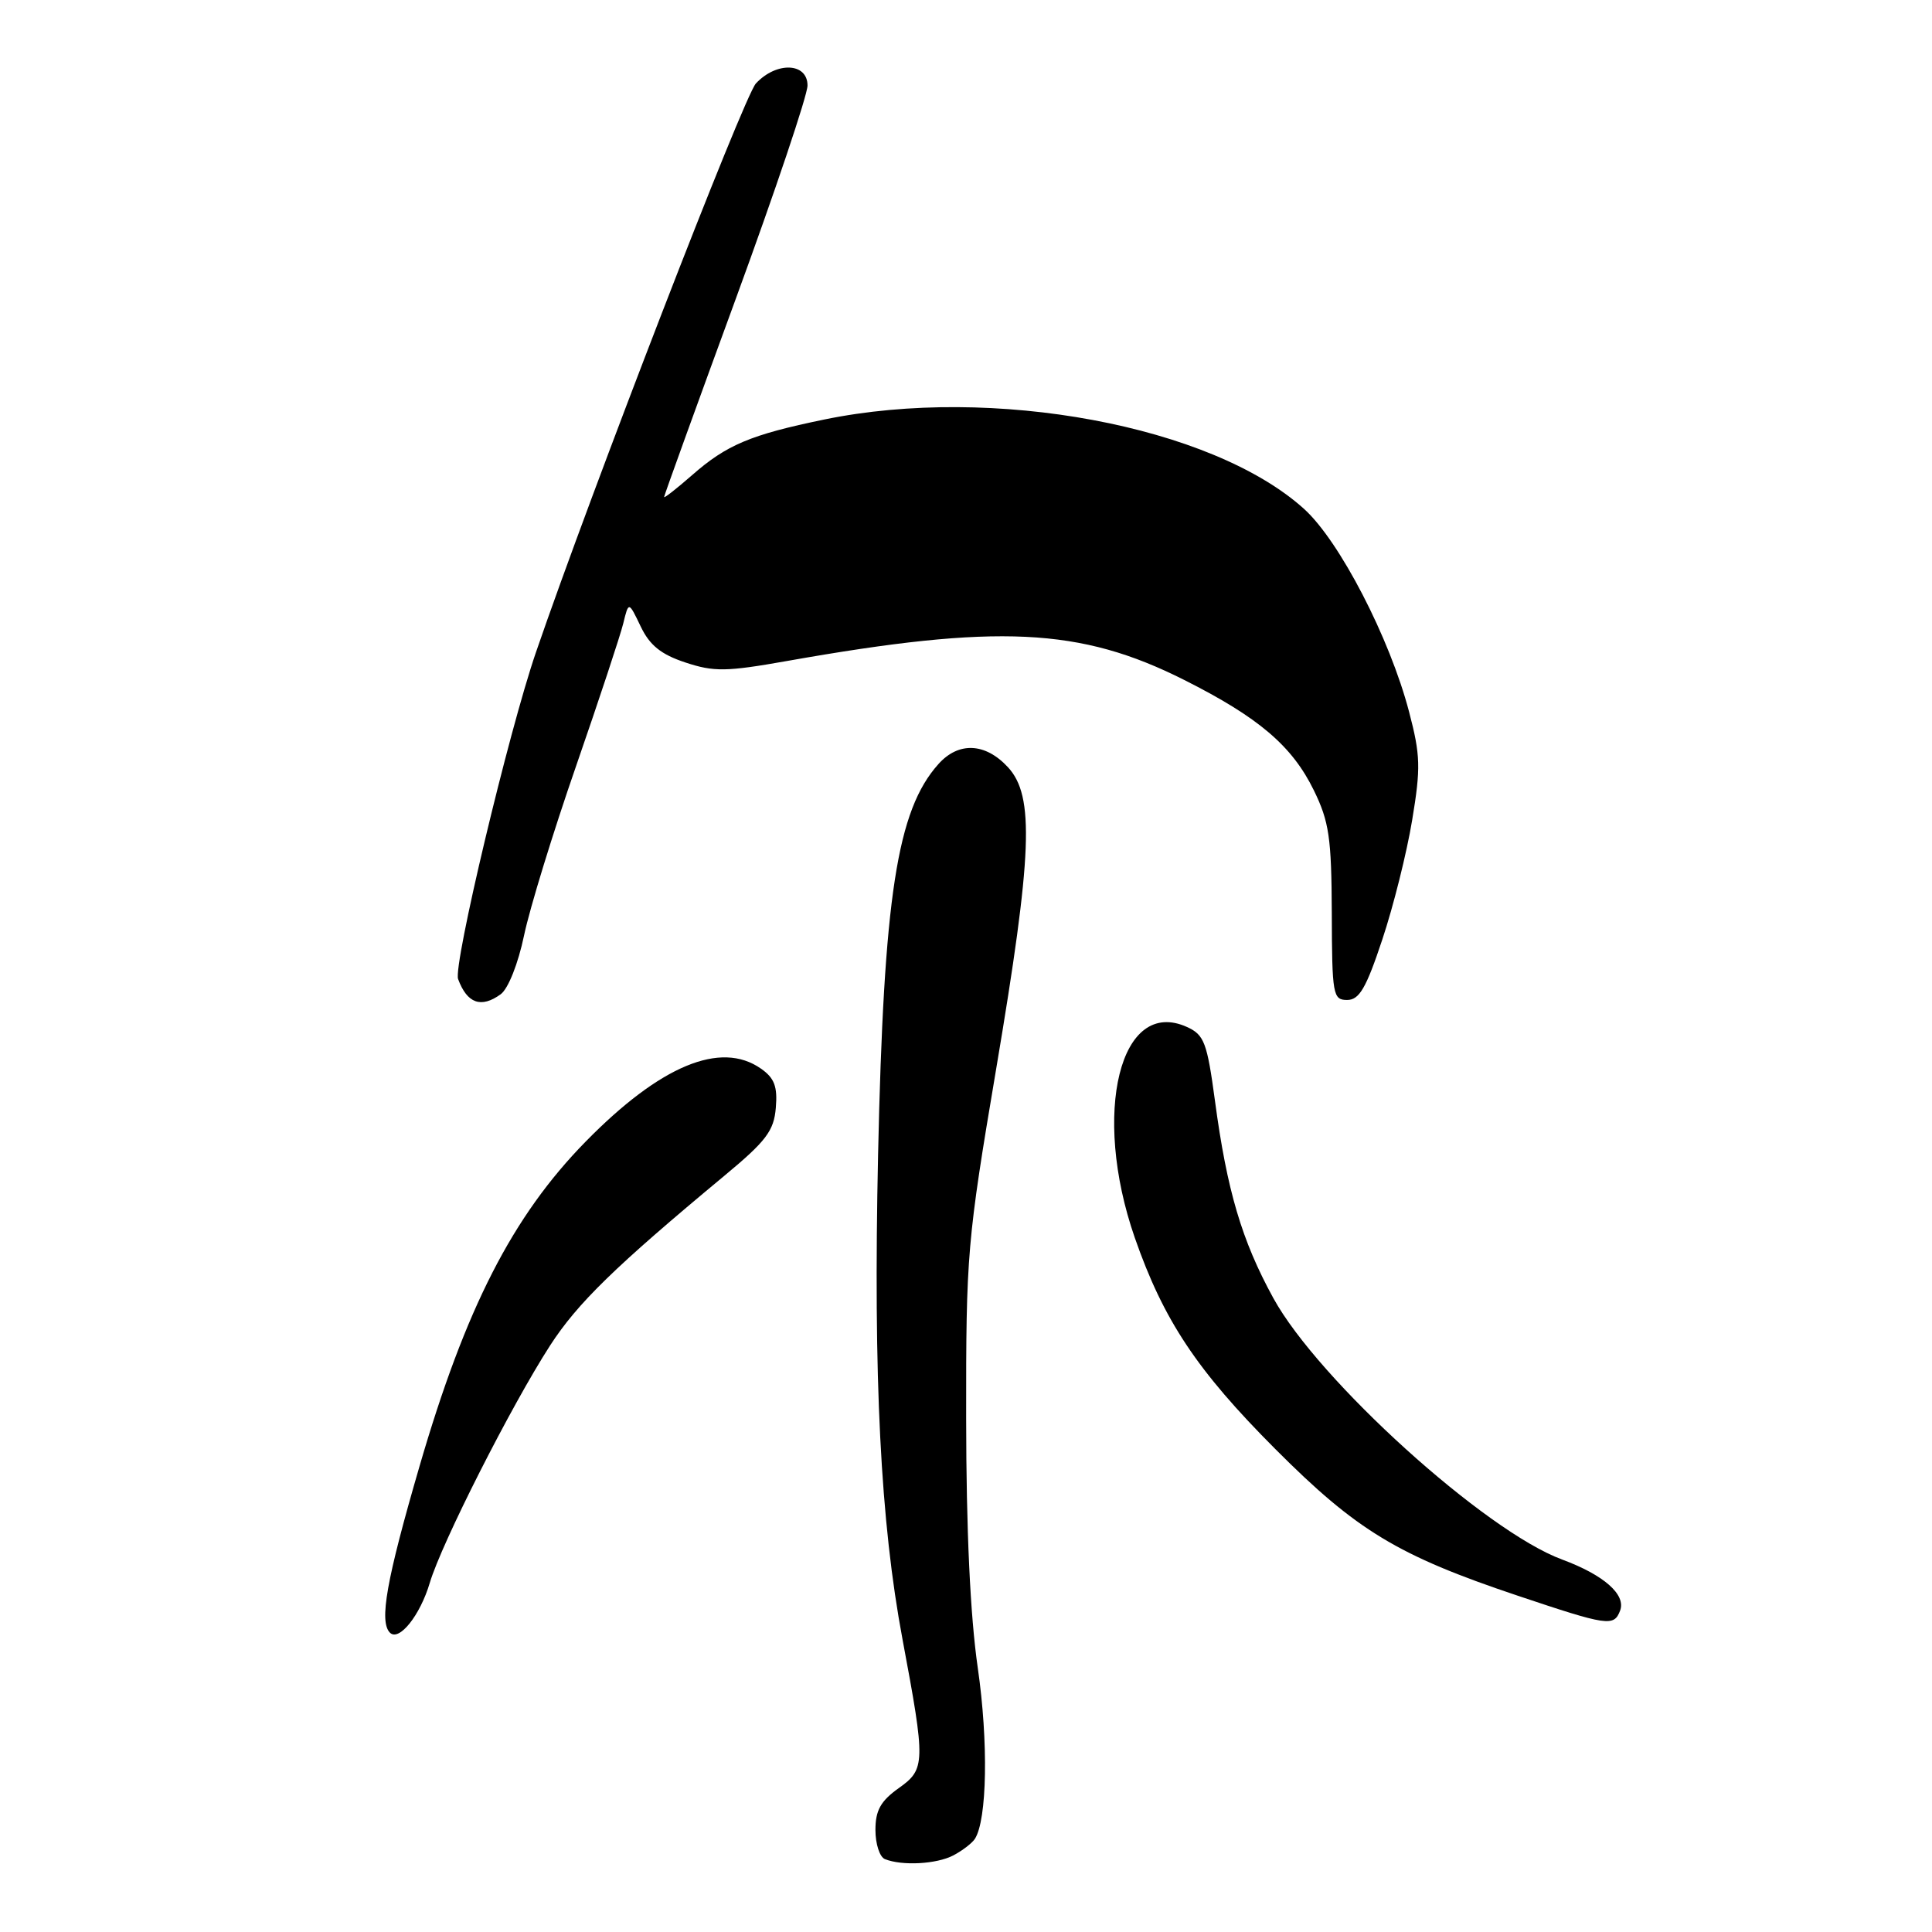 <?xml version="1.0" encoding="UTF-8" standalone="no"?>
<!DOCTYPE svg PUBLIC "-//W3C//DTD SVG 1.1//EN" "http://www.w3.org/Graphics/SVG/1.1/DTD/svg11.dtd" >
<svg xmlns="http://www.w3.org/2000/svg" xmlns:xlink="http://www.w3.org/1999/xlink" version="1.1" viewBox="0 0 256 256">
 <g >
 <path fill="currentColor"
d=" M 126.32 245.85 C 127.52 245.22 128.80 244.23 129.17 243.67 C 130.80 241.16 130.98 230.80 129.56 221.00 C 128.56 214.09 128.03 202.77 128.02 187.92 C 128.00 166.14 128.14 164.48 132.00 141.62 C 136.80 113.15 137.10 105.48 133.55 101.65 C 130.55 98.41 127.01 98.26 124.34 101.25 C 118.86 107.37 117.10 118.76 116.35 153.00 C 115.71 182.66 116.66 201.63 119.60 217.29 C 122.65 233.58 122.63 234.42 119.11 236.92 C 116.69 238.64 116.00 239.88 116.00 242.48 C 116.00 244.33 116.56 246.06 117.25 246.34 C 119.54 247.26 124.10 247.01 126.32 245.85 Z  M 56.95 209.73 C 58.51 204.48 67.76 186.23 72.88 178.30 C 76.53 172.66 81.47 167.85 96.00 155.78 C 101.52 151.20 102.55 149.84 102.80 146.79 C 103.04 143.97 102.61 142.84 100.83 141.60 C 95.49 137.85 87.47 141.20 77.59 151.28 C 67.91 161.16 61.68 173.34 55.59 194.28 C 51.19 209.40 50.22 214.88 51.67 216.34 C 52.88 217.54 55.67 214.05 56.95 209.73 Z  M 214.67 213.42 C 215.48 211.30 212.53 208.70 207.00 206.65 C 196.79 202.89 174.68 182.88 168.72 172.00 C 164.54 164.38 162.58 157.74 160.99 145.87 C 159.95 138.15 159.56 137.12 157.30 136.09 C 148.43 132.05 144.61 147.44 150.36 163.99 C 154.17 174.93 158.59 181.59 169.00 192.02 C 179.76 202.81 185.21 206.11 201.08 211.43 C 213.06 215.45 213.85 215.56 214.67 213.42 Z  M 66.35 131.74 C 67.34 131.01 68.66 127.69 69.44 123.95 C 70.19 120.36 73.30 110.24 76.35 101.46 C 79.39 92.68 82.20 84.19 82.59 82.59 C 83.30 79.68 83.30 79.68 84.90 83.02 C 86.09 85.51 87.60 86.72 90.81 87.78 C 94.61 89.04 96.23 89.01 104.31 87.58 C 132.21 82.64 143.12 83.16 156.88 90.08 C 166.77 95.05 171.21 98.83 174.09 104.72 C 176.12 108.87 176.43 111.02 176.47 121.00 C 176.50 131.82 176.62 132.50 178.50 132.50 C 180.11 132.50 181.02 130.95 183.16 124.50 C 184.63 120.10 186.41 112.97 187.12 108.66 C 188.27 101.75 188.22 100.06 186.71 94.32 C 184.15 84.54 177.49 71.67 172.79 67.43 C 160.58 56.40 131.51 50.99 109.21 55.59 C 99.46 57.60 96.26 58.95 91.68 62.98 C 89.65 64.75 88.00 66.05 88.00 65.85 C 88.00 65.66 92.28 53.83 97.50 39.58 C 102.72 25.32 107.00 12.61 107.00 11.33 C 107.00 8.29 102.89 8.13 100.16 11.06 C 98.58 12.76 78.33 65.13 71.01 86.45 C 67.39 97.01 60.03 127.91 60.70 129.73 C 61.90 132.97 63.75 133.63 66.35 131.74 Z "/>
</g>
</svg>